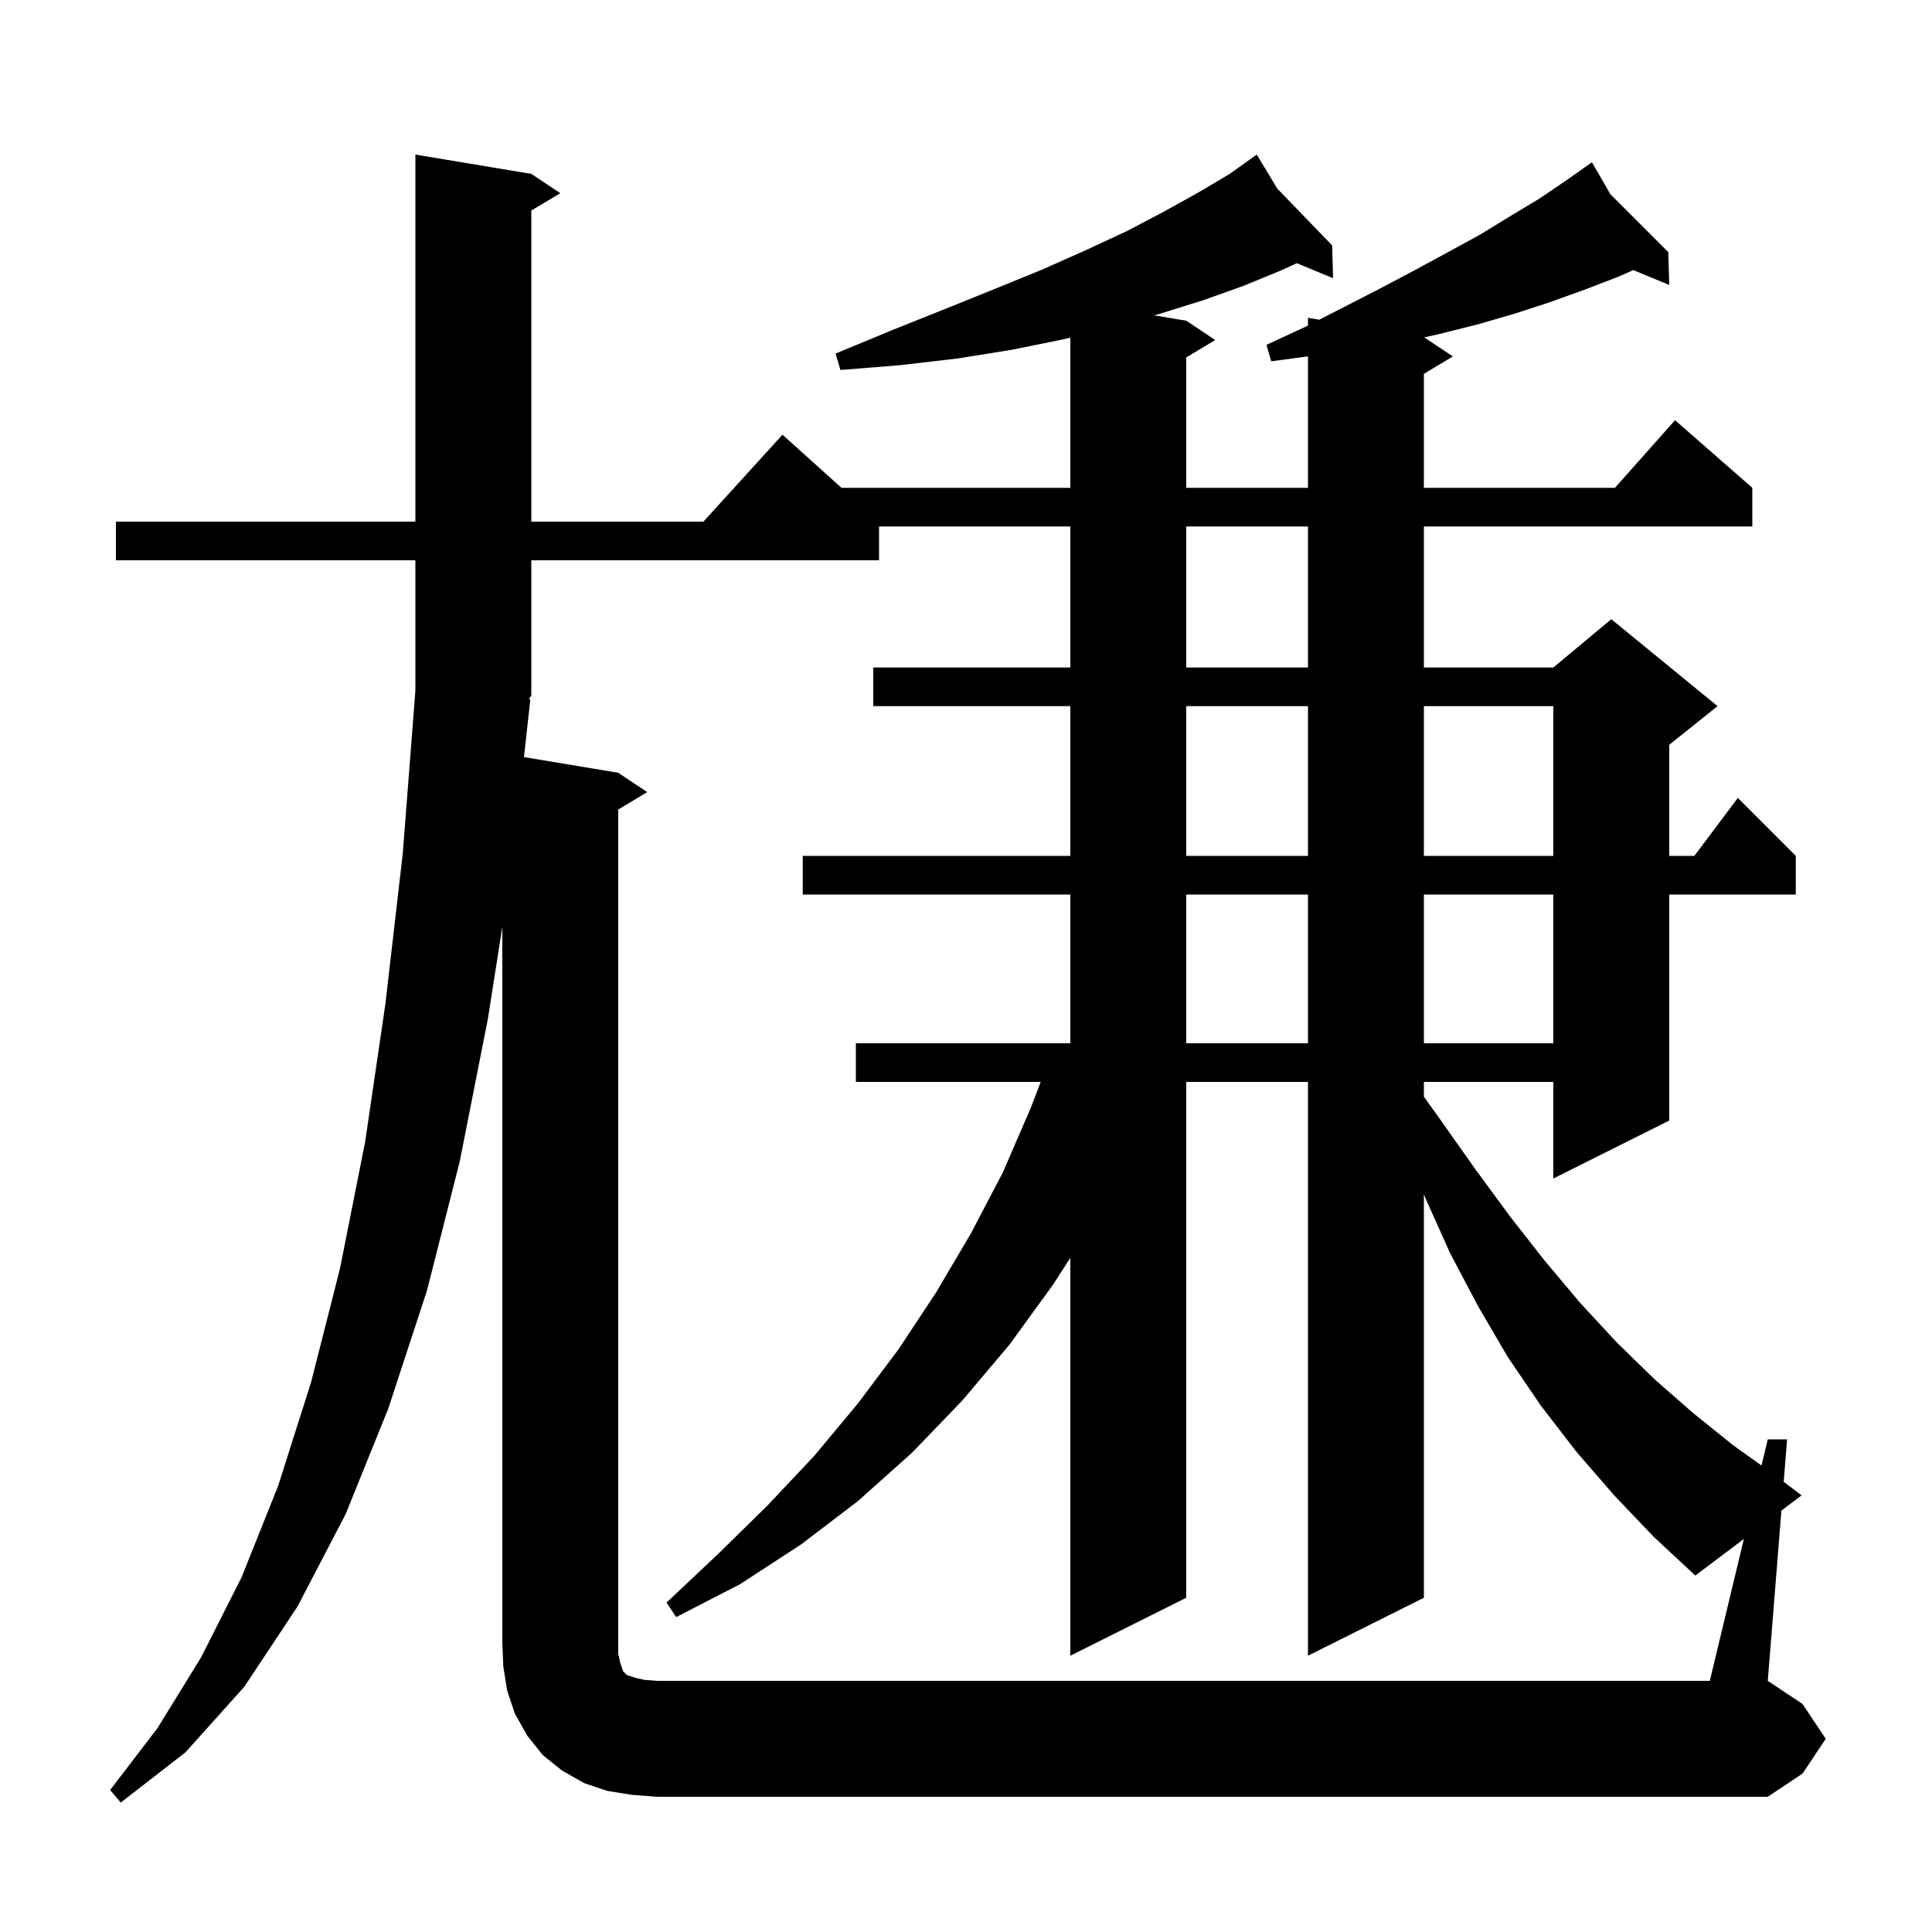 <svg xmlns="http://www.w3.org/2000/svg" xmlns:xlink="http://www.w3.org/1999/xlink" version="1.1" baseProfile="full" viewBox="0 0 200 200" width="200" height="200">
<g fill="black">
<path d="M 180.526 159.308 L 175.5 163.1 L 171.2 159.1 L 167.1 154.8 L 163.2 150.3 L 159.5 145.5 L 156.1 140.5 L 153.0 135.2 L 150.1 129.7 L 147.5 123.9 L 147.4 123.618 L 147.4 165.4 L 135.4 171.4 L 135.4 112.0 L 122.8 112.0 L 122.8 165.4 L 110.8 171.4 L 110.8 130.214 L 109.0 133.0 L 104.5 139.2 L 99.6 145.0 L 94.4 150.4 L 88.8 155.4 L 82.9 159.9 L 76.6 164.0 L 70.0 167.4 L 69.0 165.9 L 74.3 160.9 L 79.4 155.9 L 84.3 150.7 L 88.8 145.3 L 93.0 139.7 L 96.9 133.8 L 100.5 127.7 L 103.8 121.4 L 106.7 114.7 L 107.734 112.0 L 88.6 112.0 L 88.6 108.0 L 110.8 108.0 L 110.8 92.6 L 83.1 92.6 L 83.1 88.6 L 110.8 88.6 L 110.8 73.1 L 90.4 73.1 L 90.4 69.1 L 110.8 69.1 L 110.8 54.5 L 91.0 54.5 L 91.0 58.0 L 55.0 58.0 L 55.0 72.0 L 54.741 72.388 L 54.9 72.4 L 54.24 78.373 L 64.0 80.0 L 67.0 82.0 L 64.0 83.8 L 64.0 171.2 L 64.2 172.1 L 64.5 173.0 L 64.9 173.4 L 65.8 173.7 L 66.7 173.9 L 68.0 174.0 L 177.0 174.0 Z M 122.8 92.6 L 122.8 108.0 L 135.4 108.0 L 135.4 92.6 Z M 147.4 92.6 L 147.4 108.0 L 160.8 108.0 L 160.8 92.6 Z M 122.8 73.1 L 122.8 88.6 L 135.4 88.6 L 135.4 73.1 Z M 147.4 73.1 L 147.4 88.6 L 160.8 88.6 L 160.8 73.1 Z M 122.8 54.5 L 122.8 69.1 L 135.4 69.1 L 135.4 54.5 Z M 189.0 180.0 L 186.6 183.6 L 183.0 186.0 L 68.0 186.0 L 65.4 185.8 L 62.9 185.4 L 60.5 184.6 L 58.2 183.3 L 56.2 181.7 L 54.6 179.7 L 53.3 177.4 L 52.5 175.0 L 52.1 172.5 L 52.0 170.0 L 52.0 95.96 L 50.5 105.5 L 47.6 120.2 L 44.2 133.6 L 40.2 145.8 L 35.8 156.7 L 30.8 166.3 L 25.3 174.6 L 19.2 181.4 L 12.5 186.6 L 11.4 185.3 L 16.3 178.9 L 20.8 171.6 L 25.0 163.3 L 28.8 153.8 L 32.2 143.1 L 35.2 131.3 L 37.8 118.2 L 39.9 103.9 L 41.7 88.3 L 43.0 71.5 L 43.0 58.0 L 12.0 58.0 L 12.0 54.0 L 43.0 54.0 L 43.0 16.0 L 55.0 18.0 L 58.0 20.0 L 55.0 21.8 L 55.0 54.0 L 72.818 54.0 L 81.0 45.0 L 87.111 50.5 L 110.8 50.5 L 110.8 34.944 L 110.2 35.1 L 104.8 36.2 L 99.2 37.1 L 93.2 37.8 L 87.0 38.3 L 86.5 36.6 L 92.3 34.2 L 97.8 32.0 L 103.0 29.9 L 107.9 27.9 L 112.4 25.9 L 116.7 23.9 L 120.5 21.9 L 124.1 19.9 L 127.3 18.0 L 129.334 16.547 L 129.3 16.5 L 129.341 16.542 L 130.1 16.0 L 132.22 19.522 L 137.9 25.4 L 138.0 28.8 L 134.243 27.245 L 132.6 28.0 L 128.7 29.6 L 124.5 31.1 L 120.0 32.5 L 119.467 32.644 L 122.8 33.2 L 125.8 35.2 L 122.8 37.0 L 122.8 50.5 L 135.4 50.5 L 135.4 36.893 L 131.6 37.4 L 131.1 35.7 L 135.2 33.8 L 135.4 33.697 L 135.4 32.9 L 136.574 33.096 L 139.1 31.8 L 142.8 29.9 L 146.4 28.0 L 149.9 26.1 L 153.2 24.3 L 156.3 22.4 L 159.3 20.6 L 162.1 18.7 L 163.962 17.389 L 163.9 17.3 L 163.978 17.378 L 164.8 16.8 L 166.709 20.109 L 172.7 26.1 L 172.8 29.5 L 169.078 27.96 L 167.4 28.7 L 164.0 30.0 L 160.4 31.3 L 156.7 32.5 L 152.9 33.6 L 148.9 34.6 L 147.433 34.922 L 150.4 36.9 L 147.4 38.7 L 147.4 50.5 L 167.178 50.5 L 173.4 43.5 L 181.4 50.5 L 181.4 54.5 L 147.4 54.5 L 147.4 69.1 L 160.8 69.1 L 166.8 64.1 L 177.8 73.1 L 172.8 77.1 L 172.8 88.6 L 175.4 88.6 L 179.9 82.6 L 185.9 88.6 L 185.9 92.6 L 172.8 92.6 L 172.8 116.0 L 160.8 122.0 L 160.8 112.0 L 147.4 112.0 L 147.4 113.529 L 149.1 115.9 L 152.7 121.0 L 156.3 125.9 L 159.9 130.5 L 163.6 134.9 L 167.4 139.0 L 171.3 142.8 L 175.3 146.3 L 179.4 149.6 L 182.35 151.707 L 183.0 149.0 L 185.0 149.0 L 184.648 153.395 L 186.5 154.8 L 184.41 156.377 L 183.0 174.0 L 186.6 176.4 Z " />
</g>
</svg>
